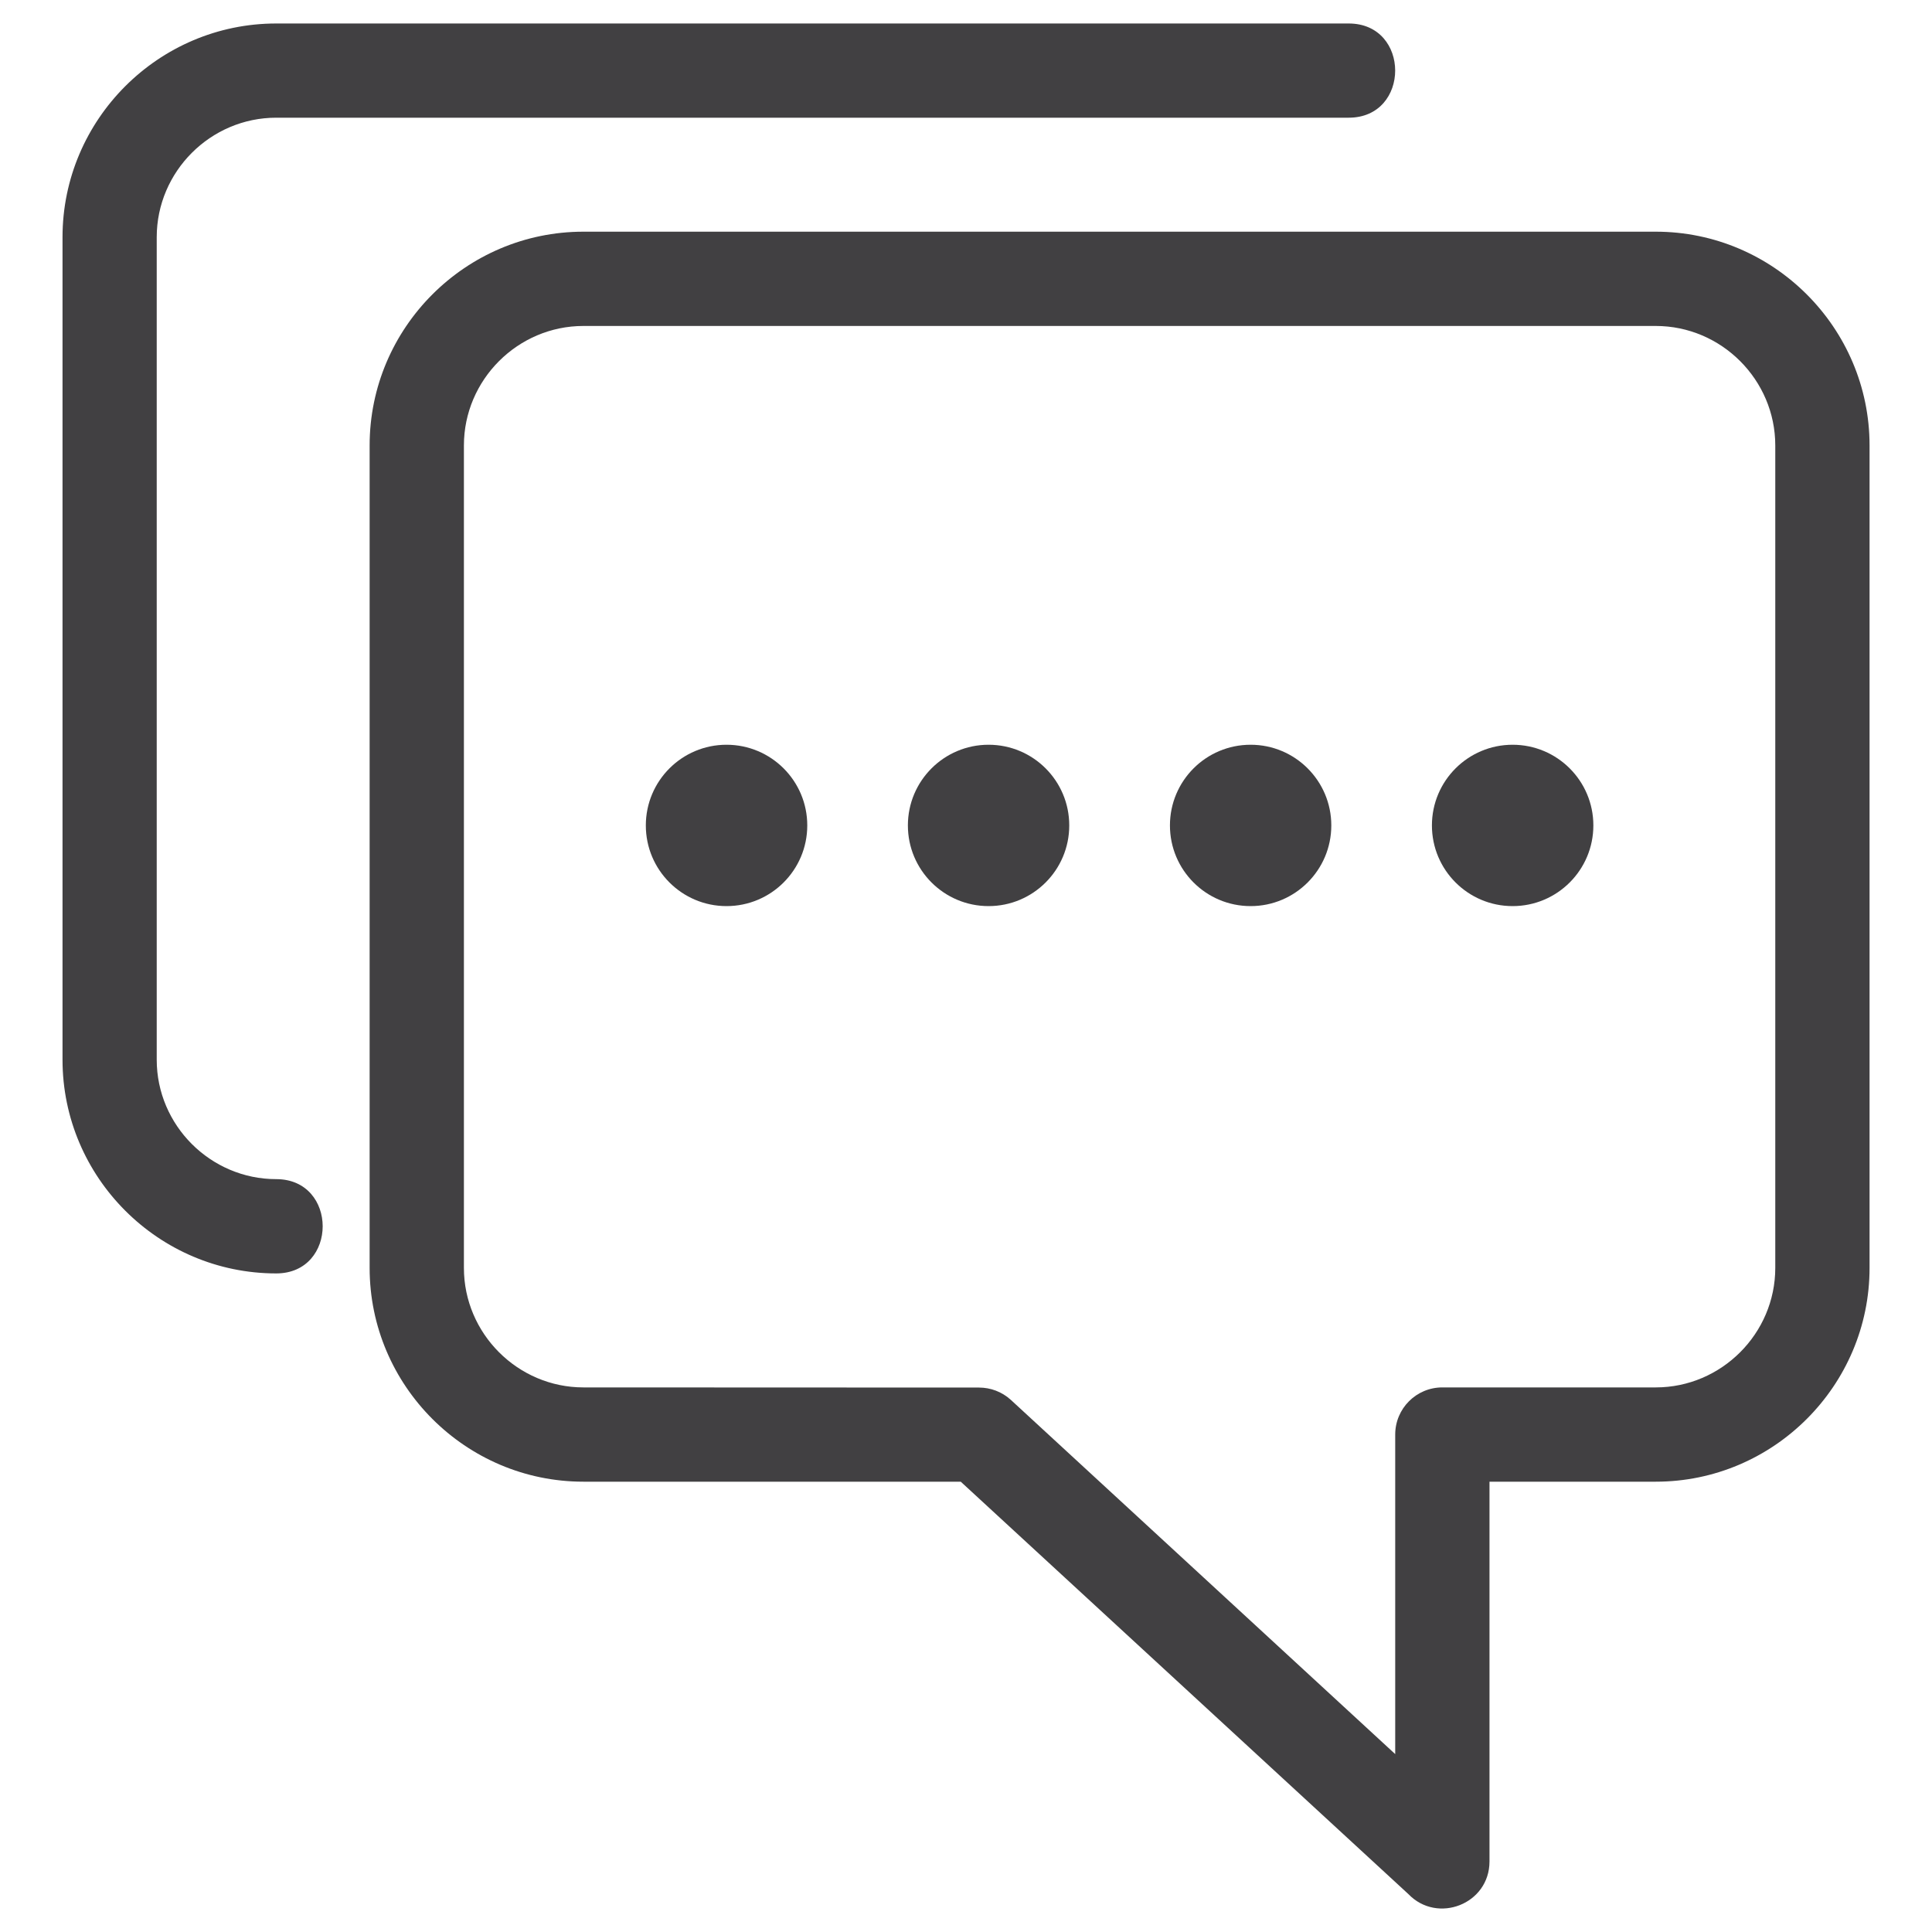 <svg width="25" height="25" viewBox="0 0 25 25" fill="none" xmlns="http://www.w3.org/2000/svg">
<path d="M19.274 19.173V24.087C19.274 24.64 18.599 24.9 18.224 24.509L12.432 19.173H7.549C6.026 19.173 4.783 17.93 4.783 16.407V5.764C4.783 4.241 6.026 2.998 7.549 2.998H21.426C22.948 2.998 24.192 4.241 24.192 5.764V16.407C24.192 17.93 22.948 19.173 21.426 19.173H19.274V19.173ZM9.401 9.637C9.978 9.637 10.446 10.104 10.446 10.681C10.446 11.258 9.978 11.725 9.401 11.725C8.825 11.725 8.357 11.258 8.357 10.681C8.357 10.104 8.825 9.637 9.401 9.637ZM19.573 9.637C20.15 9.637 20.618 10.104 20.618 10.681C20.618 11.258 20.15 11.725 19.573 11.725C18.997 11.725 18.529 11.258 18.529 10.681C18.529 10.104 18.997 9.637 19.573 9.637ZM16.183 9.637C16.759 9.637 17.227 10.104 17.227 10.681C17.227 11.258 16.759 11.725 16.183 11.725C15.606 11.725 15.139 11.258 15.139 10.681C15.139 10.104 15.606 9.637 16.183 9.637ZM12.792 9.637C13.369 9.637 13.836 10.104 13.836 10.681C13.836 11.258 13.369 11.725 12.792 11.725C12.216 11.725 11.748 11.258 11.748 10.681C11.748 10.104 12.216 9.637 12.792 9.637ZM3.574 15.258C4.376 15.258 4.376 16.478 3.574 16.478C2.052 16.478 0.809 15.235 0.809 13.713V3.069C0.809 1.547 2.052 0.304 3.574 0.304H17.452C18.254 0.304 18.254 1.523 17.452 1.523H3.574C2.725 1.523 2.028 2.22 2.028 3.069V13.713C2.028 14.562 2.725 15.258 3.574 15.258ZM18.054 22.698V18.563C18.054 18.226 18.327 17.953 18.664 17.953H21.426C22.275 17.953 22.972 17.256 22.972 16.407V5.764C22.972 4.915 22.275 4.218 21.426 4.218H7.549C6.7 4.218 6.003 4.915 6.003 5.764V16.407C6.003 17.256 6.7 17.953 7.549 17.953L12.668 17.955C12.816 17.955 12.964 18.008 13.081 18.115L18.054 22.698V22.698Z" fill="#414042"/>
</svg>

